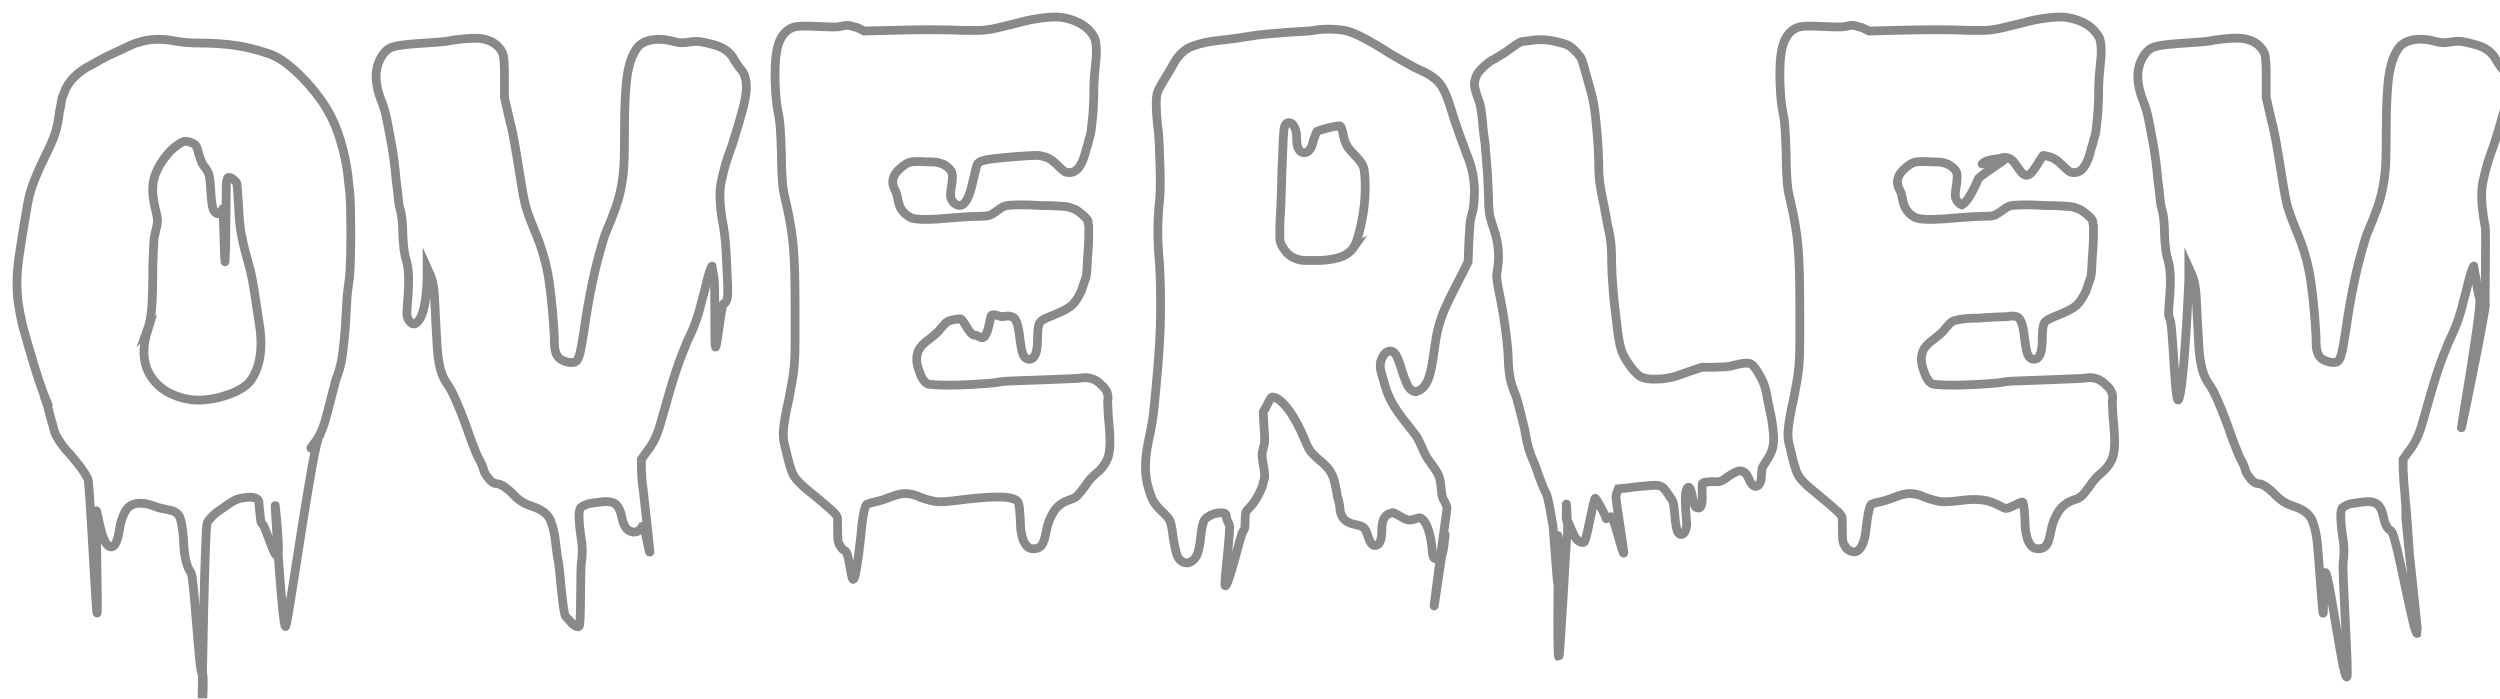 <?xml version="1.0" encoding="UTF-8"?>
<svg id="Layer_2" data-name="Layer 2" xmlns="http://www.w3.org/2000/svg" width="100.35mm" height="28.04mm" xmlns:xlink="http://www.w3.org/1999/xlink" viewBox="0 0 284.46 79.49">
  <defs>
    <filter id="drop-shadow-1" x="0" y="0" width="285.88" height="80.91" filterUnits="userSpaceOnUse">
      <feOffset dx="1.42" dy="1.42"/>
      <feGaussianBlur result="blur" stdDeviation="0"/>
      <feFlood flood-color="#898989" flood-opacity="1"/>
      <feComposite in2="blur" operator="in"/>
      <feComposite in="SourceGraphic"/>
    </filter>
  </defs>
  <g id="Layer_2-2" data-name="Layer 2">
    <g style="filter: url(#drop-shadow-1);">
      <path d="M3.87,44.25c-.46-1.12-.93-2.49-1.42-4.1-.49-1.61-.93-3.15-1.34-4.63-.2-.92-.36-1.74-.46-2.45-.1-.71-.15-1.49-.15-2.34s.08-1.8.23-2.88c.15-1.07.36-2.38.61-3.91.15-.87.28-1.6.38-2.19.1-.59.24-1.15.42-1.69.18-.54.39-1.11.65-1.72.26-.61.59-1.33,1-2.15.51-1.02.87-1.85,1.07-2.49.2-.64.36-1.42.46-2.34.1-.41.18-.8.23-1.19.05-.38.13-.65.23-.8.36-1.23,1.25-2.27,2.68-3.14.31-.15.73-.38,1.26-.69.54-.31,1.11-.6,1.72-.88.61-.28,1.19-.55,1.72-.8.54-.26.93-.41,1.19-.46,1.23-.41,2.61-.46,4.14-.15.71.15,1.71.23,2.99.23s2.62.09,3.87.27c1.25.18,2.54.5,3.87.96.61.21,1.25.56,1.92,1.07.66.51,1.31,1.1,1.95,1.76.64.66,1.25,1.39,1.84,2.19.59.79,1.09,1.62,1.49,2.49.41.82.79,1.91,1.15,3.26s.59,2.72.69,4.1c.1.61.17,1.43.19,2.45.02,1.02.04,2.06.04,3.1s-.01,2.05-.04,2.99c-.03.94-.07,1.65-.12,2.11-.05.41-.1.78-.15,1.11-.05.33-.09.7-.12,1.11-.03.41-.05.88-.08,1.42-.03.54-.07,1.22-.12,2.03-.1,1.18-.2,2.17-.31,2.99s-.28,1.58-.54,2.3c-.1.21-.22.56-.34,1.07-.13.51-.27,1.05-.42,1.61-.26,1.02-.47,1.85-.65,2.49s-.4,1.2-.65,1.69-.57.97-.96,1.46,1.57-2.12.96-1.46c-.77.92-3.51,21.14-3.87,21.8-.36.67-1.3-14.76-1.19-13.72,1.19,11.04-.84,2.68-1.46,2.07-.1-.1-.17-.23-.19-.38-.02-.15-.06-.49-.11-.99-.05-.36-.08-.65-.08-.88s-.03-.37-.08-.42c-.1-.26-.48-.38-1.15-.38-.51.05-.92.13-1.23.23-.31.1-.82.41-1.53.92-1.02.66-1.66,1.26-1.92,1.8-.26.54-.58,19.4-.58,20.58,0,1.74.31-3.88,0-3.52-.31.36-.9-11.02-1.26-11.43-.51-.66-.79-1.89-.84-3.68-.1-1.38-.26-2.27-.46-2.68-.21-.41-.61-.66-1.23-.77-.2-.05-.45-.1-.73-.15-.28-.05-.55-.13-.8-.23-.66-.26-1.23-.38-1.69-.38-.82,0-1.39.31-1.72.92-.33.61-.55,1.28-.65,1.99-.2,1.33-.51,2.02-.92,2.07-.2,0-.38-.1-.54-.31-.2-.26-.38-.65-.54-1.19s-.36-1.39-.61-2.57c-.15-.92.19,12.11.04,11.57s-.83-14.78-1.03-15.21-.46-.85-.77-1.27c-.31-.41-.72-.92-1.23-1.53-.41-.41-.75-.82-1.04-1.23-.28-.41-.47-.71-.57-.92-.1-.16-.19-.4-.27-.73-.08-.33-.17-.65-.27-.96-.1-.36-.21-.74-.31-1.15-.1-.41-.2-.77-.31-1.07ZM15.37,36.13c-.61,1.94-.56,3.58.15,4.91.56,1.02,1.37,1.79,2.41,2.3,1.05.51,2.13.77,3.26.77.46,0,.98-.05,1.57-.15.59-.1,1.17-.26,1.76-.46.59-.2,1.12-.46,1.61-.76.48-.31.86-.66,1.11-1.07,1.02-1.58,1.28-3.81.77-6.67-.05-.25-.1-.57-.15-.96-.05-.38-.1-.7-.15-.96-.1-.77-.23-1.57-.38-2.41s-.36-1.7-.61-2.57c-.36-1.28-.6-2.3-.73-3.07-.13-.77-.22-1.76-.27-2.99-.05-.66-.09-1.25-.12-1.76-.03-.51-.06-.82-.12-.92-.1-.15-.27-.31-.5-.46-.23-.16-.4-.18-.5-.08-.05.1-.08.21-.08.31-.05.1-.08.23-.08.38s-.07,8.58-.12,8.74c-.1,1.18-.18-6.31-.3-5.9-.13.41-.32.59-.58.54-.26-.05-.43-.27-.54-.65-.1-.38-.18-1.06-.23-2.03-.05-.87-.12-1.44-.19-1.72-.08-.28-.29-.65-.65-1.11-.1-.1-.19-.28-.27-.54s-.17-.51-.27-.77c-.1-.51-.23-.84-.38-.99s-.41-.28-.77-.38c-.26-.05-.45-.05-.58,0-.13.05-.32.15-.58.31-.36.26-.65.5-.88.73-.23.23-.5.55-.8.96-.61.87-1,1.7-1.15,2.49-.15.79-.1,1.75.15,2.87.2.77.31,1.3.31,1.61s-.08.74-.23,1.3c-.1.36-.17.75-.19,1.19-.03.43-.06,1.29-.11,2.57,0,2.2-.04,3.81-.12,4.83-.08,1.02-.24,1.89-.5,2.6Z" style="fill: #fff; stroke: #898989; stroke-miterlimit: 10; stroke-width: 1px;"/>
      <path d="M52.92,50.53c-.15-.36-.36-.87-.61-1.53s-.49-1.3-.69-1.92c-.41-1.12-.8-2.12-1.19-2.99-.38-.87-.73-1.51-1.04-1.91-.2-.31-.37-.63-.5-.96-.13-.33-.24-.74-.34-1.23-.1-.48-.18-1.1-.23-1.84-.05-.74-.1-1.65-.15-2.72-.05-.97-.09-1.76-.12-2.38-.03-.61-.06-1.12-.11-1.53-.05-.41-.12-.75-.19-1.04s-.17-.52-.27-.73l-.31-.69v1.38c-.1,2.45-.43,4.01-1,4.68-.41.51-.79.43-1.15-.23-.1-.2-.15-.42-.15-.65s.02-.68.08-1.34c.1-1.23.14-2.18.11-2.88-.03-.69-.11-1.31-.27-1.88-.2-.56-.33-1.51-.38-2.83,0-.56-.03-1.11-.08-1.65-.05-.54-.13-.96-.23-1.27-.1-.31-.18-.78-.23-1.42-.05-.64-.13-1.26-.23-1.88-.05-.71-.13-1.46-.23-2.22-.1-.77-.21-1.43-.31-1.99-.1-.56-.2-1.11-.31-1.65s-.18-.93-.23-1.19c-.05-.26-.13-.56-.23-.92-.1-.36-.2-.66-.31-.92-.82-1.99-.87-3.65-.15-4.98.36-.66.79-1.09,1.3-1.27.51-.18,1.51-.32,2.99-.42.66-.05,1.38-.1,2.15-.15.77-.05,1.35-.13,1.76-.23,1.43-.2,2.49-.27,3.18-.19.69.08,1.29.32,1.8.73.41.36.66.73.77,1.11s.15,1.24.15,2.57v2.3l.61,2.68c.2.71.38,1.54.54,2.49.15.95.28,1.7.38,2.26.15.92.28,1.7.38,2.34s.2,1.23.31,1.76c.1.54.24,1.06.42,1.57s.42,1.15.73,1.91c.87,1.99,1.44,3.99,1.72,5.98s.47,4.06.58,6.21c0,.72.02,1.21.08,1.49.05.28.13.5.23.65.15.31.46.54.92.69s.84.18,1.15.08c.2-.1.37-.38.5-.85.13-.46.29-1.35.5-2.68.26-1.89.58-3.74.96-5.55.38-1.81.85-3.61,1.42-5.4.51-1.18.92-2.21,1.23-3.1.31-.89.54-1.79.69-2.68.15-.89.24-1.8.27-2.72.02-.92.04-1.99.04-3.22,0-3.02.11-5.21.34-6.59.23-1.38.63-2.4,1.19-3.07.36-.41.88-.68,1.57-.8.69-.13,1.44-.09,2.26.12.36.1.65.17.88.19.23.03.55.02.96-.04.56-.1,1.03-.13,1.42-.07.38.05.93.18,1.65.38,1.07.31,1.81.87,2.22,1.69.1.15.22.33.35.54.13.21.24.36.34.46.46.46.69,1.18.69,2.15,0,.56-.13,1.34-.38,2.34-.26,1-.66,2.39-1.23,4.18-.41,1.07-.72,2.01-.92,2.8s-.33,1.34-.38,1.65c-.2,1.18-.1,2.81.31,4.91.1.61.18,1.25.23,1.91.05.67.1,1.58.15,2.76.1,1.64.13,2.7.08,3.18-.05.49-.2.78-.46.88s-.77,5.34-.92,4.9c-.15-.43,0-6.64-.15-7.81-.15-.71-.23-1.18-.23-1.38,0-.05-.05.04-.15.27-.1.23-.2.54-.31.92s-.2.8-.31,1.23c-.1.43-.2.83-.31,1.18-.2.87-.43,1.69-.69,2.45-.26.77-.61,1.61-1.07,2.53-.21.51-.41,1.02-.61,1.53-.21.51-.42,1.11-.65,1.8-.23.69-.49,1.52-.77,2.49s-.63,2.17-1.03,3.6c-.36,1.28-.89,2.35-1.61,3.22l-.54.77v.92c0,.26.01.54.04.84.02.31.04.56.04.77.05.26.1.64.15,1.15.05.51.73,6.34.73,6.87s0-.43,0,0-.68-3.17-.73-3.12c-.41.81-.95,1.04-1.61.69-.41-.21-.69-.72-.84-1.53-.2-.97-.56-1.53-1.07-1.68-.26-.1-.64-.13-1.15-.08-.51.05-1.05.13-1.61.23-.56.2-.87.38-.92.54-.1.2-.14.59-.12,1.15.02.56.09,1.2.19,1.92.2,1.02.23,2.02.08,2.99s-.02,7.25-.27,7.36c-.46.21-1.07-.69-1.53-1.15-.31-.31-.7-5.66-.8-6.09-.1-.43-.21-1.11-.31-2.03-.1-1.13-.31-2.06-.61-2.8-.31-.74-1.05-1.29-2.22-1.65-.82-.26-1.53-.74-2.15-1.45-.26-.26-.55-.5-.88-.73-.33-.23-.63-.35-.88-.35s-.53-.15-.8-.46c-.28-.31-.5-.64-.65-.99,0-.1-.07-.31-.19-.61-.13-.31-.29-.64-.5-1Z" style="fill: #fff; stroke: #898989; stroke-miterlimit: 10; stroke-width: 1px;"/>
      <path d="M87.09,11.3c-.15-.81-.26-1.89-.31-3.22-.05-1.63.01-2.9.19-3.79.18-.89.5-1.57.96-2.03.31-.31.65-.51,1.04-.61.38-.1,1.08-.13,2.11-.08,1.18.05,1.97.08,2.38.08s.79-.05,1.15-.15c.31-.05.54-.05.69,0,.15.05.43.13.84.23l.77.38,2.76-.07c1.94-.05,3.55-.08,4.83-.08s2.58.03,3.91.08h1.45c.36,0,.73-.02,1.11-.08.38-.05.83-.14,1.34-.27.51-.12,1.2-.29,2.07-.5.87-.25,1.8-.45,2.8-.57,1-.13,1.78-.14,2.34-.04,1.74.31,2.94,1.07,3.6,2.3.25.61.28,1.74.08,3.37-.05.41-.09.87-.12,1.38-.03.51-.04.92-.04,1.23,0,.51-.01,1.06-.04,1.65-.03.59-.06,1.14-.12,1.65s-.1.94-.15,1.3c-.05.36-.1.59-.15.69-.05.1-.1.28-.15.54s-.13.51-.23.77c-.41,1.84-1.05,2.76-1.92,2.76-.26,0-.46-.05-.61-.15-.15-.1-.41-.33-.77-.69-.26-.26-.47-.45-.65-.57-.18-.13-.4-.24-.65-.35-.36-.1-.64-.17-.84-.19s-.66-.01-1.38.04c-.87.05-1.83.13-2.87.23-1.05.1-1.72.2-2.03.31-.26.05-.49.18-.69.38-.05.1-.11.32-.19.65-.08.33-.17.7-.27,1.11-.46,2.25-1.07,3.22-1.84,2.91-.26-.1-.46-.28-.61-.54-.1-.2-.15-.38-.15-.54s.02-.43.08-.84c.15-.87.18-1.46.08-1.76-.1-.31-.41-.61-.92-.92-.26-.1-.49-.18-.69-.23s-.66-.08-1.38-.08c-.87-.05-1.46-.04-1.76.04-.31.08-.66.3-1.07.65-.92.77-1.15,1.58-.69,2.45.15.26.28.66.38,1.23.15.92.64,1.58,1.46,1.99.56.26,2.2.26,4.91,0,.56-.05,1.12-.09,1.69-.12.56-.02.97-.04,1.23-.04.56,0,.94-.04,1.15-.12.2-.08.51-.27.92-.57.2-.16.39-.28.58-.38.18-.1.45-.17.8-.19.36-.02.8-.04,1.34-.04s1.26.02,2.18.08c.71,0,1.29.01,1.72.04.43.02.78.05,1.03.07.26.03.45.07.58.12.13.05.27.1.42.15.26.1.58.32.96.65.38.33.6.58.65.73v.15c0,.1.01.18.04.23.02.05.04.13.04.23v1.04c0,.54-.03,1.13-.08,1.76-.05.64-.09,1.25-.11,1.84-.03.59-.07.99-.12,1.19-.05.1-.13.31-.23.61-.1.31-.2.61-.31.92-.36.76-.73,1.32-1.11,1.65-.38.33-1.09.7-2.11,1.11-.87.31-1.38.6-1.53.88-.15.28-.23.91-.23,1.88,0,1.64-.38,2.38-1.15,2.22-.26-.1-.43-.31-.54-.61-.1-.31-.2-.84-.31-1.61-.15-1.63-.46-2.5-.92-2.6-.2-.1-.59-.1-1.15,0-.26,0-1.16-.54-1.26.04-.65,3.55-1.14,2.02-1.8,2.07-.67,0-1.29-1.93-1.72-1.88-.43.05-.78.12-1.04.19-.26.07-.46.19-.61.34-.15.16-.33.36-.54.61-.15.21-.34.41-.58.61-.23.2-.45.38-.65.54-.67.46-1.1.92-1.3,1.38-.26.66-.23,1.41.08,2.22.26.82.59,1.33,1,1.53.15.05.56.09,1.23.12.66.03,1.42.03,2.26,0,.84-.02,1.66-.06,2.45-.12.79-.05,1.39-.1,1.8-.15.41-.1,1.04-.17,1.88-.19.84-.02,1.93-.07,3.26-.12,1.07-.05,2.07-.09,2.99-.12.92-.02,1.48-.06,1.69-.12.87-.1,1.61.18,2.22.84.61.51.84,1.13.69,1.84,0,.15.01.49.04,1,.02.51.06,1.05.12,1.61.15,1.58.14,2.75-.04,3.49-.18.74-.63,1.42-1.34,2.03-.2.15-.43.37-.69.65-.26.28-.46.55-.61.8-.41.56-.72.95-.92,1.15-.21.2-.49.36-.84.46-.82.26-1.43.7-1.84,1.34s-.69,1.34-.84,2.11c-.15.87-.33,1.44-.54,1.72-.21.28-.51.42-.92.42-.36,0-.64-.13-.84-.38s-.36-.57-.46-.96-.17-.77-.19-1.15c-.02-.38-.04-.7-.04-.96-.05-1.02-.13-1.63-.23-1.84-.1-.21-.36-.36-.77-.46-.87-.26-2.91-.18-6.13.23-1.12.15-1.92.2-2.38.15s-1.05-.2-1.76-.46c-.67-.31-1.28-.46-1.84-.46-.41,0-.95.13-1.61.38-.26.1-.54.21-.84.31-.31.1-.59.18-.84.23-.46.1-.82.2-1.07.31-.2.21-.38.97-.54,2.3-.1,1.23-.59,5.69-.92,6.2s-.49-2.96-1-3.22c-.26-.1-.43-.28-.54-.54-.1-.1-.18-.26-.23-.46-.05-.21-.08-.64-.08-1.3v-1.07c0-.31-.03-.49-.08-.54-.05-.15-.32-.45-.81-.88s-1.14-.98-1.95-1.65c-.51-.41-.91-.74-1.19-1s-.52-.51-.73-.77c-.2-.25-.37-.56-.5-.92-.13-.36-.27-.85-.42-1.46-.15-.61-.28-1.14-.38-1.57-.1-.43-.14-.88-.12-1.34.02-.46.09-.99.19-1.57.1-.59.25-1.34.46-2.26.15-.82.28-1.51.38-2.07.1-.56.18-1.17.23-1.84.05-.66.08-1.44.08-2.34v-3.64c0-1.79-.01-3.23-.04-4.33-.03-1.1-.08-2.08-.15-2.95s-.18-1.7-.31-2.49c-.13-.79-.32-1.75-.58-2.87-.1-.41-.18-.75-.23-1.04-.05-.28-.09-.6-.12-.96-.03-.36-.05-.79-.08-1.3-.03-.51-.04-1.18-.04-1.99-.05-1.53-.1-2.59-.15-3.18-.05-.59-.13-1.14-.23-1.65Z" style="fill: #fff; stroke: #898989; stroke-miterlimit: 10; stroke-width: 1px;"/>
      <path d="M156.91,4.78c.61.36,1.24.71,1.88,1.07.64.36,1.14.61,1.5.76,1.02.46,1.75.99,2.18,1.57.43.59.86,1.57,1.26,2.95.26.87.55,1.75.88,2.64.33.89.63,1.7.88,2.41.66,1.58.94,3.17.84,4.75,0,.31-.03.68-.08,1.11-.05.44-.13.78-.23,1.04-.1.36-.17.75-.19,1.19-.03.44-.06,1.06-.12,1.88l-.08,2.22-.61,1.23c-.66,1.28-1.19,2.31-1.57,3.1-.38.8-.68,1.48-.88,2.07-.2.59-.36,1.13-.46,1.61-.1.49-.2,1.11-.31,1.88-.21,1.58-.42,2.7-.65,3.33-.23.64-.55,1.09-.96,1.34-.26.16-.45.23-.57.23s-.32-.1-.58-.31c-.15-.15-.28-.35-.38-.58-.1-.23-.26-.62-.46-1.18-.31-1.08-.57-1.79-.8-2.15-.23-.36-.5-.48-.8-.38-.36.05-.66.43-.92,1.15-.05.36-.06.63-.04.8.02.18.14.6.34,1.27.26,1.02.58,1.88.96,2.57.38.69.98,1.55,1.8,2.57.46.56.79,1,1,1.3.2.31.43.77.69,1.38.1.26.24.55.42.88.18.33.4.65.65.96.41.56.68,1,.8,1.3s.22.82.27,1.53c.05.66.18,1.12.38,1.38.1.2.18.37.23.5.05.12.05.34,0,.65-.05.25-1.39,10.24-1.42,10.73-.03.49,1.26-8.63,1.26-8.12-.1,1.07-.2,1.79-.31,2.15-.1.36-.28.56-.54.61-.26.05-.42-.02-.5-.23-.08-.2-.14-.66-.19-1.38-.1-.72-.24-1.33-.42-1.84-.18-.51-.4-.87-.65-1.07-.1-.1-.2-.15-.31-.15s-.28.05-.54.15c-.36.1-.64.13-.84.08-.21-.05-.51-.21-.92-.46-.36-.21-.58-.32-.65-.34-.08-.03-.24,0-.5.11-.56.21-.84.82-.84,1.84,0,1.12-.23,1.71-.69,1.76-.36.1-.66-.28-.92-1.15-.15-.46-.31-.75-.46-.88-.15-.13-.46-.24-.92-.34-1.02-.16-1.61-.69-1.76-1.61,0-.15-.03-.38-.08-.69-.05-.31-.13-.61-.23-.92-.1-.71-.24-1.38-.42-1.99-.18-.61-.55-1.17-1.11-1.68-.67-.56-1.12-.99-1.38-1.27s-.51-.75-.77-1.42c-.61-1.48-1.25-2.66-1.91-3.53-.67-.87-1.23-1.33-1.69-1.38-.1-.05-.19-.02-.27.07-.08.1-.22.36-.42.77l-.46.84.08,1.69c.05.66.08,1.15.08,1.46s-.05.61-.15.92c-.1.36-.15.64-.15.84s.05.59.15,1.15c.1.56.15.96.15,1.19s-.05.47-.15.73c-.05.36-.22.8-.5,1.34-.28.54-.55.96-.81,1.27-.41.41-.64.69-.69.84-.05.15-.08.49-.08,1,0,.41-.01.68-.04.8-.03.12-.09.24-.19.34-.26.26-1.67,6.46-2.03,6.21-.21-.1.69-6.56.46-6.97-.23-.41-.34-.74-.34-1,0-.36-.46-.43-1.38-.23-.56.21-.93.45-1.11.73s-.32.93-.42,1.96c-.1,1.02-.27,1.73-.5,2.15-.23.41-.55.66-.96.76-.31,0-.56-.07-.77-.23-.26-.21-.43-.5-.54-.88s-.23-1.01-.38-1.88c-.1-.92-.22-1.52-.35-1.8s-.45-.65-.96-1.11c-.41-.41-.72-.78-.92-1.11-.2-.33-.43-.99-.69-1.96-.31-1.33-.28-2.88.08-4.67.1-.51.2-1.01.31-1.49.1-.49.19-1.04.27-1.65.08-.61.15-1.33.23-2.15s.17-1.81.27-2.99c.2-2.3.32-4.42.34-6.36.02-1.94-.01-3.83-.11-5.67-.26-2.65-.26-5.08,0-7.28.05-.51.08-1.13.08-1.84s-.01-1.47-.04-2.26c-.03-.79-.05-1.57-.08-2.34-.03-.77-.09-1.46-.19-2.07-.1-1.02-.15-1.85-.15-2.49s.05-1.09.15-1.34c.05-.15.15-.37.31-.65.15-.28.31-.55.46-.8.15-.26.33-.55.54-.88.2-.33.36-.6.46-.8.56-1.07,1.3-1.77,2.22-2.11.92-.33,1.92-.55,2.99-.65.41-.05.93-.11,1.57-.19.64-.08,1.24-.17,1.8-.27.56-.1,1.26-.19,2.11-.27.84-.08,1.6-.14,2.26-.19.72-.05,1.37-.09,1.96-.12.59-.02.98-.07,1.19-.12.56-.1,1.2-.14,1.91-.12s1.28.09,1.69.19c.97.21,2.68,1.1,5.13,2.68ZM152.62,26.7c.31-.51.6-1.44.88-2.8.28-1.35.42-2.67.42-3.94,0-1.18-.07-1.96-.19-2.34-.13-.38-.45-.83-.96-1.34-.41-.41-.7-.75-.88-1.04s-.32-.65-.42-1.11c-.15-.82-.31-1.23-.46-1.23-.1,0-.29.02-.57.07-.28.05-.56.12-.84.19-.28.07-.55.15-.8.23-.26.08-.38.14-.38.19-.05.05-.18.36-.38.92-.2,1.02-.59,1.51-1.15,1.46-.51-.1-.77-.64-.77-1.61,0-.61-.1-1.09-.31-1.42-.2-.33-.46-.45-.77-.35-.2.1-.33.38-.38.85-.05.46-.1,1.48-.15,3.07-.05.87-.09,1.91-.11,3.14-.03,1.23-.07,2.27-.12,3.14-.05.72-.08,1.29-.08,1.72v.99c0,.23.01.41.04.54.02.13.06.24.12.35.46.97,1.15,1.56,2.07,1.76.15.05.42.08.8.08h1.23c.43,0,.84-.02,1.23-.08.38-.05.68-.1.88-.15.92-.2,1.61-.64,2.07-1.3Z" style="fill: #fff; stroke: #898989; stroke-miterlimit: 10; stroke-width: 1px;"/>
      <path d="M166.54,7.3c.06-.27.34-.64.85-1.12.51-.48.91-.77,1.21-.87.09-.07.3-.2.63-.38s.68-.42,1.04-.69c.64-.47,1.06-.76,1.25-.84.19-.09.54-.15,1.06-.19.76-.13,1.46-.15,2.13-.07.66.09,1.35.26,2.07.49.28.11.56.29.84.55.28.26.56.58.83.94.08.14.18.42.3.84s.26.89.4,1.41c.14.52.29,1.05.44,1.59.15.55.26,1.02.33,1.42.13.76.26,1.84.38,3.24.12,1.41.18,2.57.19,3.51.01.36.02.7.02,1.01,0,.31.03.7.09,1.15.05.46.16,1.05.31,1.77.15.72.35,1.74.58,3.05.24,1.05.37,1.83.41,2.34.04.51.06,1.23.07,2.17.01.67.04,1.27.08,1.78.04.51.07,1.01.11,1.5.03.49.09,1,.15,1.53.07.53.14,1.18.23,1.95.06.66.14,1.22.22,1.67s.16.83.24,1.13c.08.3.18.57.3.8.12.24.25.47.4.71.57.88,1.08,1.46,1.51,1.72.44.26,1.11.36,2.04.3.31,0,.57-.02.77-.06l.64-.11c.23-.04.5-.11.82-.22.32-.11.74-.26,1.28-.46l1.47-.49h1.4c.62-.02,1.09-.04,1.39-.06.31-.03.71-.11,1.2-.25.8-.19,1.34-.21,1.62-.05s.67.69,1.14,1.59c.15.28.29.6.4.94.11.34.26,1.02.43,2.02.22.95.38,1.76.47,2.45.09.68.13,1.26.11,1.73-.02.47-.1.89-.25,1.25-.14.36-.34.72-.59,1.08-.21.3-.35.53-.42.7-.07.17-.11.41-.11.72,0,.88-.2,1.36-.6,1.43-.3.05-.59-.23-.85-.86-.27-.68-.67-.97-1.17-.88-.2.04-.58.23-1.14.59-.37.27-.63.45-.8.53s-.36.11-.57.1c-.42-.03-.78-.02-1.08.04-.31,0-.48.06-.52.17s-.04.5-.03,1.17c.06,1.23-.13,1.76-.58,1.58-.21-.02-.38-.4-.51-1.16-.16-.9-.33-1.29-.52-1.15-.28.15-.37.97-.27,2.46.02.41.05.81.09,1.19.04.38.05.63.01.74-.04.37-.15.65-.32.83s-.35.19-.54.02c-.24-.17-.4-.97-.5-2.4-.05-.56-.1-.94-.16-1.14-.06-.2-.23-.48-.5-.85-.36-.56-.66-.9-.92-1.01-.25-.11-.81-.12-1.68-.01-.41.02-.83.06-1.27.11-.43.05-.77.1-1.03.14l-.84.07-.16.42c-.03.11-.07.27-.11.48-.04.22.91,6.11.9,6.32,0,.93-1.14-4.21-1.47-4.04-.23.14-.43.15-.58.02s.2.54,0,0c-.26-.58-1.01-1.95-1.19-2.12-.19-.18-1,4.96-1.3,5.02-1.15.26-1.64-2.46-1.89-2.39-.25.07-.04-2.13-.11-1.97.03.15.05.41.06.77s.03.76.06,1.2c.02.44.03.84.02,1.2-.01.36-.04.58-.08.64-.11.28-.75,13.66-.92,13.58-.27-.06.04-13.5-.09-13.79-.13-.29.18,6.76,0,5.75-.15-.86-.51-6.66-.59-6.96-.08-.3-.48-3.15-.77-3.61-.15-.28-.3-.62-.45-1.01s-.27-.7-.36-.95-.2-.55-.32-.92c-.12-.37-.25-.69-.4-.98-.17-.38-.33-.83-.47-1.32-.14-.49-.3-1.24-.47-2.25-.17-.65-.3-1.17-.39-1.56-.1-.4-.18-.73-.26-1.01-.07-.27-.15-.53-.21-.78-.07-.25-.19-.56-.36-.95-.2-.54-.35-1.09-.45-1.67s-.16-1.36-.18-2.34c-.05-.87-.16-1.97-.35-3.29-.18-1.32-.43-2.72-.75-4.23-.12-.7-.19-1.16-.2-1.36-.01-.21.04-.6.14-1.19.17-1.38.03-2.75-.42-4.13-.21-.59-.36-1.08-.46-1.48-.1-.4-.16-.96-.18-1.68,0-.26,0-.69-.03-1.28-.03-.59-.06-1.21-.09-1.85-.04-.64-.09-1.29-.15-1.96-.07-.66-.11-1.2-.13-1.61-.04-.25-.1-.63-.16-1.14-.06-.51-.11-.97-.13-1.38-.08-.71-.14-1.23-.2-1.56s-.18-.73-.37-1.22c-.22-.63-.33-1.08-.35-1.34-.02-.26.04-.58.18-.97Z" style="fill: #fff; stroke: #898989; stroke-miterlimit: 10; stroke-width: 1px;"/>
      <path d="M201.43,11.3c-.15-.81-.26-1.89-.31-3.22-.05-1.63.01-2.9.19-3.79.18-.89.5-1.57.96-2.03.31-.31.65-.51,1.04-.61.38-.1,1.08-.13,2.11-.08,1.18.05,1.97.08,2.38.08s.79-.05,1.15-.15c.31-.05.54-.05.69,0,.15.05.43.13.84.23l.77.38,2.76-.07c1.94-.05,3.55-.08,4.83-.08s2.58.03,3.91.08h1.45c.36,0,.73-.02,1.11-.08.38-.05.83-.14,1.34-.27.51-.12,1.2-.29,2.07-.5.87-.25,1.8-.45,2.8-.57,1-.13,1.78-.14,2.34-.04,1.74.31,2.94,1.07,3.6,2.3.25.61.28,1.74.08,3.37-.05.41-.09.87-.12,1.38-.03.51-.04.92-.04,1.23,0,.51-.01,1.06-.04,1.65-.03.59-.06,1.14-.12,1.65s-.1.94-.15,1.3c-.05.36-.1.59-.15.69-.05.1-.1.28-.15.54s-.13.51-.23.77c-.41,1.84-1.05,2.76-1.92,2.76-.26,0-.46-.05-.61-.15-.15-.1-.41-.33-.77-.69-.26-.26-.47-.45-.65-.57-.18-.13-.4-.24-.65-.35-.36-.1-.64-.17-.84-.19s-1.16,2.21-1.88,2.26c-.87.05-1.33-2.09-2.38-1.99-1.05.1-1.72.2-2.03.31-.26.05-.49.18-.69.38-.05.1,2.8-1.02,2.72-.69-.08.33-3.08,2.04-3.18,2.45.29-.74-.87,2.39-1.84,2.91-.26-.1-.46-.28-.61-.54-.1-.2-.15-.38-.15-.54s.02-.43.08-.84c.15-.87.18-1.46.08-1.76-.1-.31-.41-.61-.92-.92-.26-.1-.49-.18-.69-.23s-.66-.08-1.38-.08c-.87-.05-1.46-.04-1.76.04-.31.08-.66.3-1.07.65-.92.77-1.15,1.58-.69,2.45.15.26.28.66.38,1.23.15.92.64,1.58,1.46,1.99.56.26,2.2.26,4.91,0,.56-.05,1.12-.09,1.69-.12.56-.02.97-.04,1.23-.04.56,0,.94-.04,1.15-.12.2-.08.51-.27.92-.57.2-.16.39-.28.58-.38.18-.1.45-.17.8-.19.36-.02.8-.04,1.34-.04s1.26.02,2.18.08c.71,0,1.29.01,1.72.04.43.02.78.05,1.03.07.26.03.45.07.58.12.13.05.27.1.42.15.26.1.58.32.96.65.38.33.6.58.65.73v.15c0,.1.01.18.04.23.02.05.04.13.04.23v1.04c0,.54-.03,1.13-.08,1.76-.05.64-.09,1.25-.11,1.84-.03.59-.07.99-.12,1.19-.05.1-.13.31-.23.61-.1.31-.2.61-.31.92-.36.76-.73,1.32-1.11,1.65-.38.33-1.09.7-2.11,1.11-.87.31-1.38.6-1.53.88-.15.28-.23.91-.23,1.88,0,1.64-.38,2.38-1.15,2.22-.26-.1-.43-.31-.54-.61-.1-.31-.2-.84-.31-1.61-.15-1.63-.46-2.5-.92-2.6-.2-.1-.59-.1-1.15,0-.26,0-.68.01-1.26.04-.59.02-1.21.07-1.88.12-.67,0-1.21.02-1.65.07-.43.05-.78.12-1.04.19-.26.07-.46.19-.61.34-.15.16-.33.36-.54.61-.15.21-.34.41-.58.61-.23.2-.45.38-.65.54-.67.46-1.1.92-1.3,1.38-.26.66-.23,1.41.08,2.22.26.82.59,1.33,1,1.53.15.05.56.09,1.23.12.66.03,1.42.03,2.26,0,.84-.02,1.66-.06,2.45-.12.79-.05,1.39-.1,1.8-.15.41-.1,1.04-.17,1.88-.19.84-.02,1.93-.07,3.26-.12,1.07-.05,2.07-.09,2.99-.12.92-.02,1.48-.06,1.69-.12.87-.1,1.61.18,2.22.84.61.51.84,1.13.69,1.84,0,.15.01.49.04,1,.02.51.06,1.05.12,1.61.15,1.58.14,2.75-.04,3.49-.18.74-.63,1.42-1.34,2.03-.2.15-.43.37-.69.65-.26.28-.46.55-.61.8-.41.56-.72.95-.92,1.15-.21.2-.49.36-.84.46-.82.26-1.43.7-1.84,1.34s-.69,1.34-.84,2.11c-.15.87-.33,1.44-.54,1.72-.21.28-.51.42-.92.42-.36,0-.64-.13-.84-.38s-.36-.57-.46-.96-.17-.77-.19-1.15c-.02-.38-.04-.7-.04-.96-.05-1.02-.13-1.63-.23-1.84-.1-.21-1.58.79-1.99.69-.87-.26-1.69-1.33-4.91-.92-1.12.15-1.92.2-2.38.15s-1.05-.2-1.76-.46c-.67-.31-1.28-.46-1.84-.46-.41,0-.95.13-1.61.38-.26.1-.54.21-.84.31-.31.1-.59.18-.84.23-.46.1-.82.2-1.07.31-.2.21-.38.97-.54,2.3-.1,1.23-.32,2.09-.65,2.6s-.75.64-1.26.38c-.26-.1-.43-.28-.54-.54-.1-.1-.18-.26-.23-.46-.05-.21-.08-.64-.08-1.3v-1.07c0-.31-.03-.49-.08-.54-.05-.15-.32-.45-.81-.88s-1.14-.98-1.95-1.65c-.51-.41-.91-.74-1.19-1s-.52-.51-.73-.77c-.2-.25-.37-.56-.5-.92-.13-.36-.27-.85-.42-1.46-.15-.61-.28-1.14-.38-1.57-.1-.43-.14-.88-.12-1.34.02-.46.09-.99.19-1.57.1-.59.25-1.34.46-2.26.15-.82.28-1.51.38-2.07.1-.56.18-1.17.23-1.84.05-.66.08-1.44.08-2.34v-3.64c0-1.79-.01-3.23-.04-4.33-.03-1.1-.08-2.08-.15-2.95s-.18-1.7-.31-2.49c-.13-.79-.32-1.75-.58-2.87-.1-.41-.18-.75-.23-1.04-.05-.28-.09-.6-.12-.96-.03-.36-.05-.79-.08-1.3-.03-.51-.04-1.18-.04-1.99-.05-1.53-.1-2.59-.15-3.18-.05-.59-.13-1.14-.23-1.65Z" style="fill: #fff; stroke: #898989; stroke-miterlimit: 10; stroke-width: 1px;"/>
      <path d="M253.39,50.53c-.15-.36-.36-.87-.61-1.53s-.49-1.3-.69-1.92c-.41-1.12-.8-2.12-1.19-2.99-.38-.87-.73-1.51-1.04-1.91-.2-.31-.37-.63-.5-.96-.13-.33-.24-.74-.34-1.23-.1-.48-.18-1.1-.23-1.84-.05-.74-.1-1.65-.15-2.72-.05-.97-.09-1.76-.12-2.38-.03-.61-.06-1.12-.11-1.53-.05-.41-.12-.75-.19-1.04s-.17-.52-.27-.73l-.31-.69v1.38c-.1,2.45-.62,12.98-1.19,13.64-.41.51-.6-8.53-.96-9.2-.1-.2-.15-.42-.15-.65s.02-.68.08-1.34c.1-1.23.14-2.18.11-2.88-.03-.69-.11-1.31-.27-1.88-.2-.56-.33-1.51-.38-2.83,0-.56-.03-1.11-.08-1.65-.05-.54-.13-.96-.23-1.27-.1-.31-.18-.78-.23-1.42-.05-.64-.13-1.26-.23-1.88-.05-.71-.13-1.46-.23-2.22-.1-.77-.21-1.43-.31-1.99-.1-.56-.2-1.11-.31-1.65s-.18-.93-.23-1.19c-.05-.26-.13-.56-.23-.92-.1-.36-.2-.66-.31-.92-.82-1.99-.87-3.65-.15-4.98.36-.66.79-1.09,1.3-1.27.51-.18,1.51-.32,2.99-.42.66-.05,1.38-.1,2.15-.15.77-.05,1.35-.13,1.76-.23,1.43-.2,2.49-.27,3.18-.19.69.08,1.29.32,1.8.73.41.36.66.73.77,1.11s.15,1.24.15,2.57v2.3l.61,2.68c.2.71.38,1.54.54,2.49.15.95.28,1.7.38,2.26.15.92.28,1.7.38,2.34s.2,1.23.31,1.76c.1.54.24,1.06.42,1.57s.42,1.15.73,1.91c.87,1.99,1.44,3.99,1.72,5.98s.47,4.06.58,6.21c0,.72.02,1.21.08,1.49.05.28.13.5.23.65.15.31.46.54.92.69s.84.18,1.15.08c.2-.1.37-.38.5-.85.13-.46.29-1.35.5-2.68.26-1.89.58-3.74.96-5.55.38-1.81.85-3.61,1.42-5.4.51-1.18.92-2.21,1.23-3.1.31-.89.54-1.79.69-2.68.15-.89.24-1.8.27-2.72.02-.92.04-1.99.04-3.22,0-3.02.11-5.21.34-6.59.23-1.38.63-2.4,1.19-3.07.36-.41.88-.68,1.57-.8.69-.13,1.44-.09,2.26.12.36.1.65.17.88.19.23.03.55.02.96-.04.56-.1,1.03-.13,1.42-.07.38.05.93.18,1.65.38,1.07.31,1.81.87,2.22,1.69.1.15.22.33.35.54.13.21.24.36.34.46.46.46.69,1.18.69,2.15,0,.56-.13,1.34-.38,2.34-.26,1-.66,2.39-1.23,4.18-.41,1.07-.72,2.01-.92,2.8s-.33,1.34-.38,1.65c-.2,1.18-.1,2.81.31,4.91.1.61-.05,8.08,0,8.74.05.67-.66-1.67-.61-.5.1,1.64-2.06,14.11-2.11,14.6-.05.49,2.97-14.2,2.72-14.1s-.46-.07-.61-.5c-.15-.43-.31-1.24-.46-2.41-.15-.71-.23-1.18-.23-1.38,0-.05-.05.04-.15.27-.1.23-.2.54-.31.92s-.2.8-.31,1.23c-.1.43-.2.83-.31,1.18-.2.87-.43,1.69-.69,2.45-.26.77-.61,1.61-1.07,2.53-.21.51-.41,1.02-.61,1.53-.21.51-.42,1.11-.65,1.8-.23.69-.49,1.52-.77,2.49s-.63,2.17-1.03,3.6c-.36,1.28-.89,2.35-1.61,3.22l-.54.77v.92c0,.26.01.54.04.84.02.31.04.56.04.77.05.26.57,7.51.62,8.02.05.51-.39-5.84-.39-5.3v1.46c0,.43,1.39,13.01,1.34,13.07-.41.81-2.37-11.29-3.03-11.65-.41-.21-.69-.72-.84-1.53-.2-.97-.56-1.53-1.07-1.68-.26-.1-.64-.13-1.15-.08-.51.05-1.05.13-1.61.23-.56.2-.87.38-.92.54-.1.2-.14.59-.12,1.15.02.56.09,1.2.19,1.92.2,1.02.23,2.02.08,2.99s.68,13,.42,13.1c-.46.21-1.96-11.42-2.42-11.88-.31-.31-.19,5.03-.29,4.6-.1-.43-.53-6.82-.63-7.74-.1-1.13-.31-2.06-.61-2.8-.31-.74-1.05-1.29-2.22-1.65-.82-.26-1.53-.74-2.15-1.45-.26-.26-.55-.5-.88-.73-.33-.23-.63-.35-.88-.35s-.53-.15-.8-.46c-.28-.31-.5-.64-.65-.99,0-.1-.07-.31-.19-.61-.13-.31-.29-.64-.5-1Z" style="fill: #fff; stroke: #898989; stroke-miterlimit: 10; stroke-width: 1px;"/>
    </g>
  </g>
</svg>